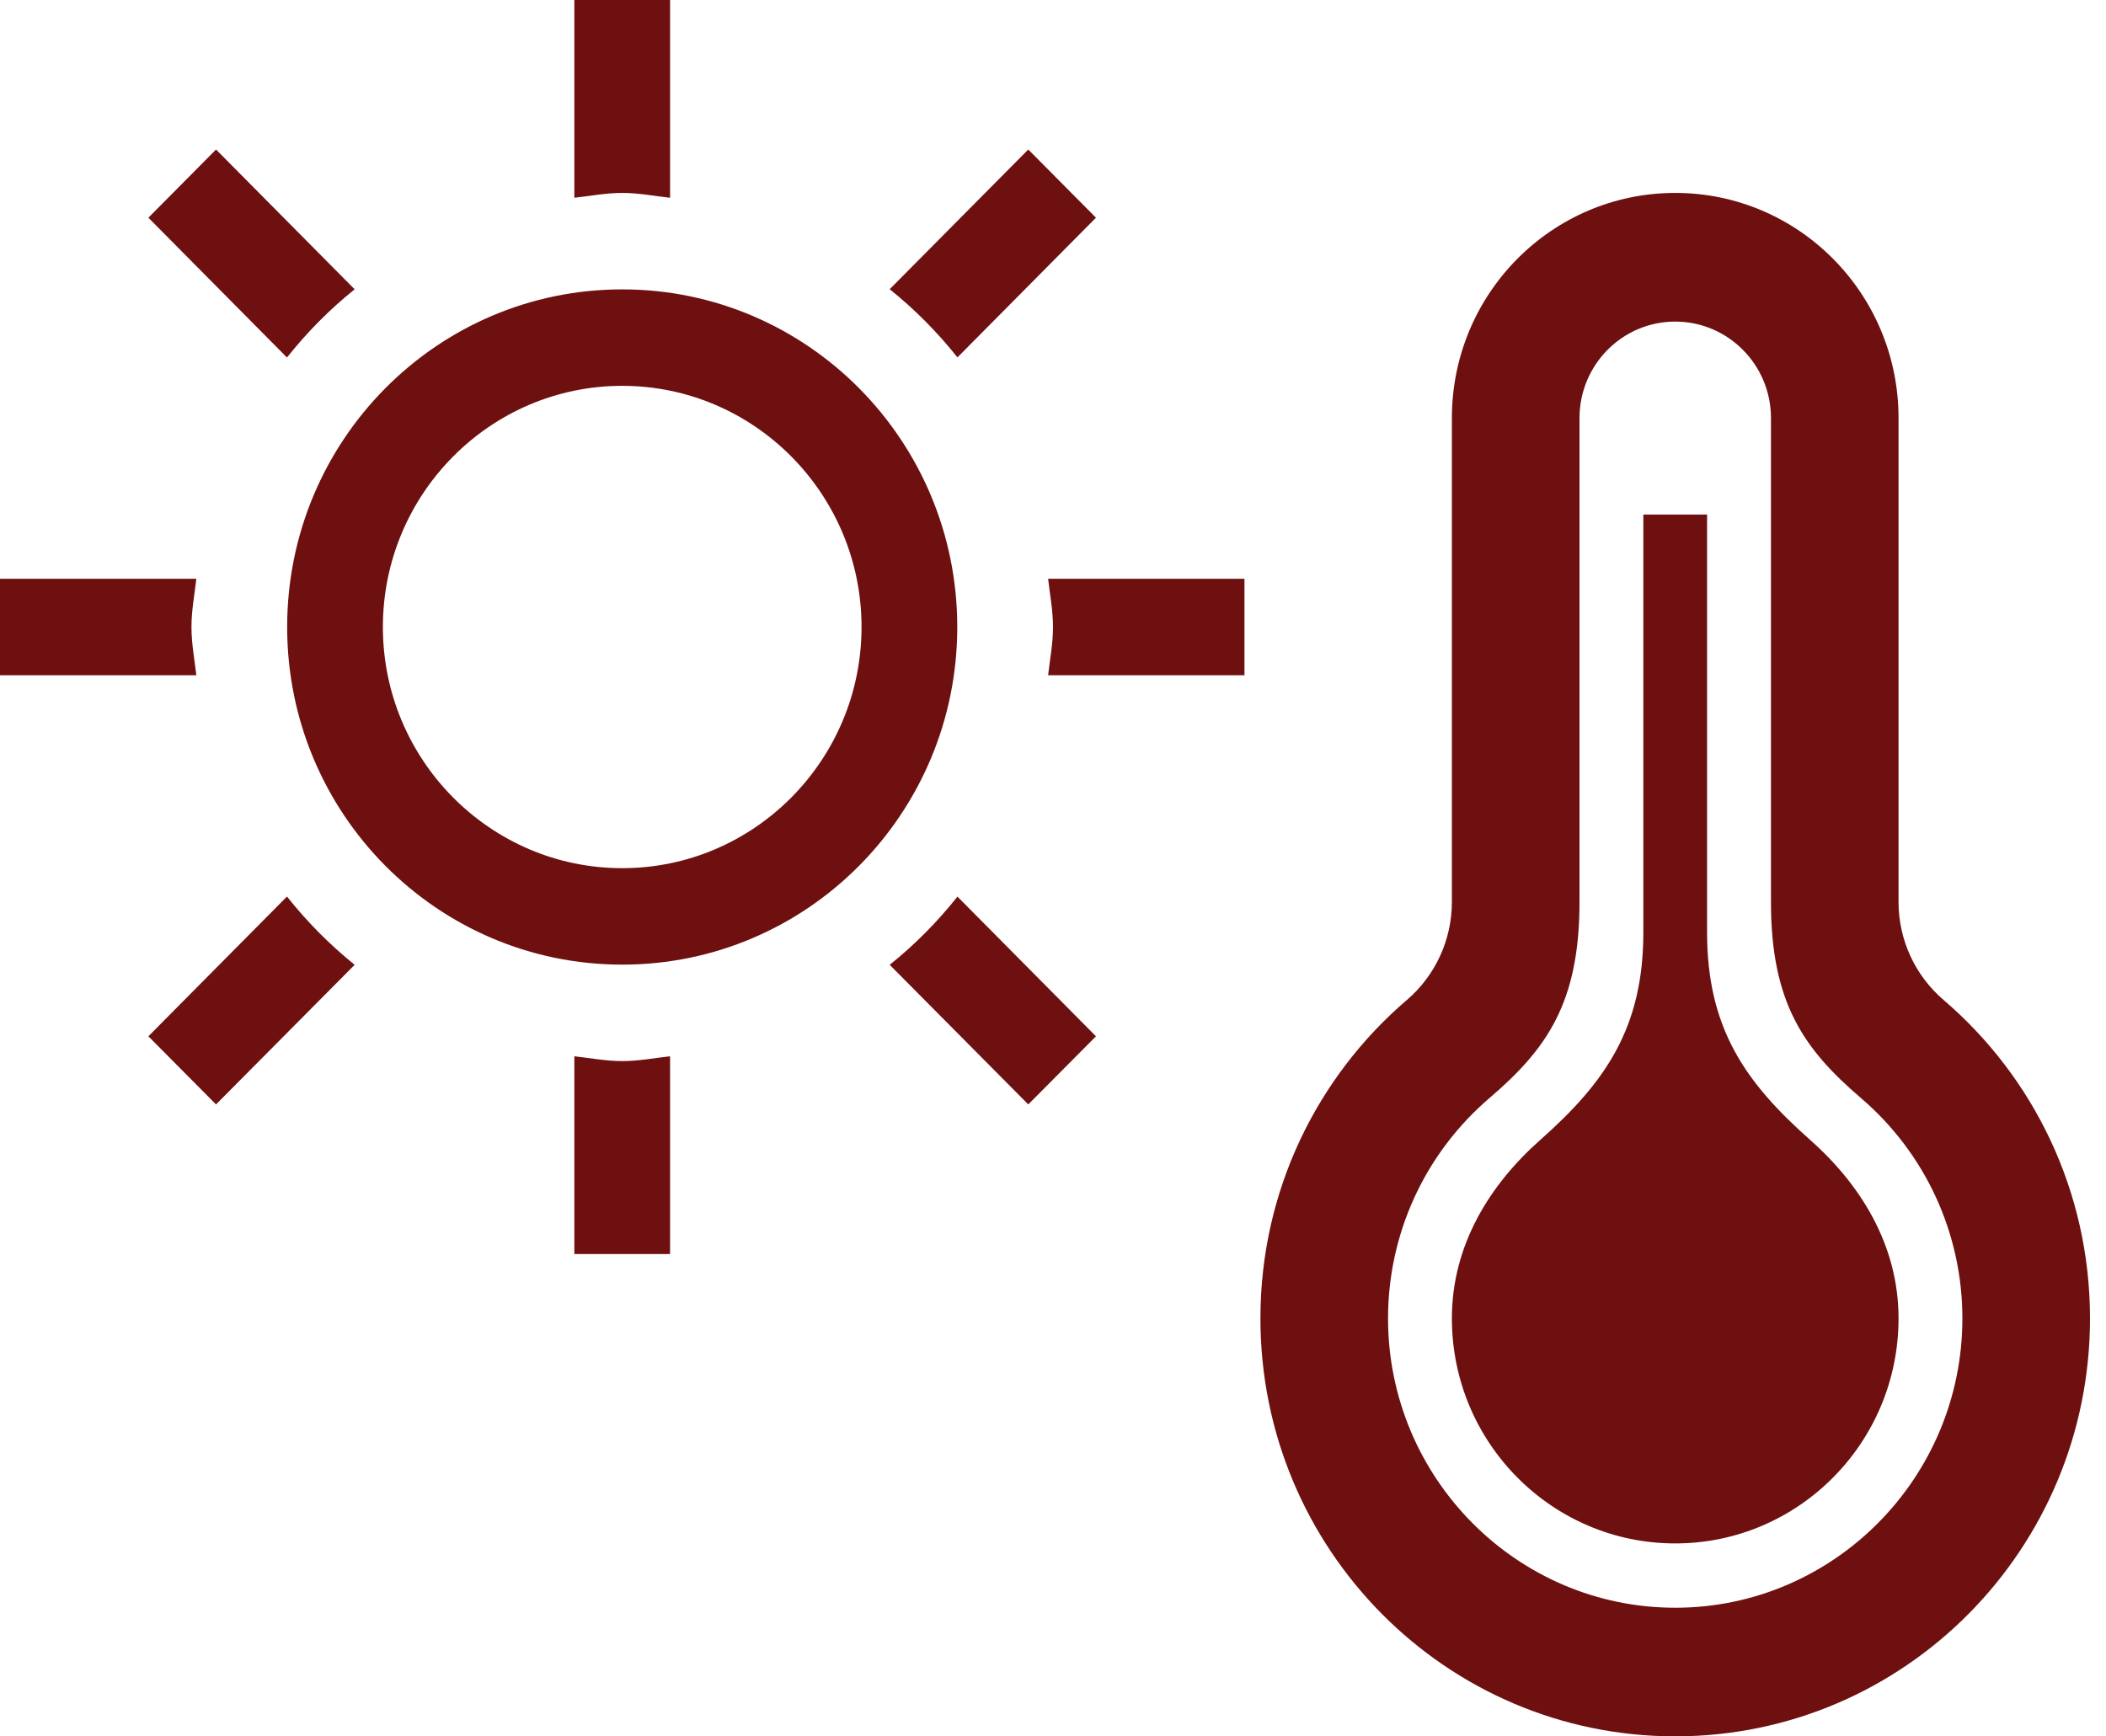 <?xml version="1.0" encoding="UTF-8"?>
<svg width="57px" height="47px" viewBox="0 0 57 47" version="1.1" xmlns="http://www.w3.org/2000/svg" xmlns:xlink="http://www.w3.org/1999/xlink">
    <!-- Generator: Sketch 43.2 (39069) - http://www.bohemiancoding.com/sketch -->
    <title>Fill 1</title>
    <desc>Created with Sketch.</desc>
    <defs></defs>
    <g id="Welcome" stroke="none" stroke-width="1" fill="none" fill-rule="evenodd">
        <g id="Desktop-HD-Copy-2" transform="translate(-85, -578)" fill="#6E1010">
            <g id="Page-1" transform="translate(85, 578)">
                <path d="M24.08,26.116 L27.831,29.895 L29.663,28.051 L25.914,24.27 C25.37,24.954 24.761,25.571 24.08,26.116 L24.08,26.116 Z M7.767,24.268 L4.016,28.051 L5.847,29.895 L9.599,26.116 C8.92,25.568 8.311,24.952 7.767,24.268 L7.767,24.268 Z M28.368,15.667 C28.417,16.103 28.5,16.526 28.5,16.972 C28.5,17.419 28.417,17.844 28.368,18.278 L33.682,18.278 L33.682,15.667 L28.368,15.667 Z M16.841,28.722 C16.398,28.722 15.975,28.639 15.545,28.592 L15.545,33.944 L18.136,33.944 L18.136,28.592 C17.706,28.639 17.284,28.722 16.841,28.722 L16.841,28.722 Z M16.841,5.222 C17.284,5.222 17.706,5.306 18.136,5.353 L18.136,0 L15.545,0 L15.545,5.353 C15.975,5.306 16.398,5.222 16.841,5.222 L16.841,5.222 Z M25.914,9.674 L29.663,5.893 L27.831,4.047 L24.08,7.828 C24.761,8.376 25.37,8.99 25.914,9.674 L25.914,9.674 Z M9.599,7.831 L5.847,4.047 L4.016,5.893 L7.767,9.677 C8.311,8.993 8.92,8.376 9.599,7.831 L9.599,7.831 Z M5.182,16.972 C5.182,16.526 5.264,16.103 5.314,15.667 L-0,15.667 L-0,18.278 L5.314,18.278 C5.264,17.844 5.182,17.419 5.182,16.972 L5.182,16.972 Z M16.841,7.833 C11.832,7.833 7.772,11.925 7.772,16.972 C7.772,22.02 11.832,26.111 16.841,26.111 C21.849,26.111 25.909,22.02 25.909,16.972 C25.909,11.925 21.849,7.833 16.841,7.833 L16.841,7.833 Z M16.841,10.444 C20.414,10.444 23.318,13.374 23.318,16.972 C23.318,20.57 20.414,23.5 16.841,23.5 C13.268,23.5 10.363,20.57 10.363,16.972 C10.363,13.374 13.268,10.444 16.841,10.444 L16.841,10.444 Z M48.981,30.845 C47.232,29.294 46.203,27.824 46.203,25.239 L46.203,13.928 L44.478,13.928 L44.478,25.239 C44.478,27.821 43.447,29.297 41.7,30.845 C40.327,32.057 39.296,33.699 39.296,35.686 C39.296,39.049 42.004,41.778 45.341,41.778 C48.678,41.778 51.385,39.049 51.385,35.686 C51.385,33.699 50.354,32.057 48.981,30.845 L48.981,30.845 Z M45.341,5.222 C42.004,5.222 39.296,7.948 39.296,11.317 L39.296,24.414 C39.296,25.435 38.85,26.409 38.076,27.069 C35.653,29.143 34.114,32.232 34.114,35.686 C34.114,41.934 39.138,47 45.341,47 C51.543,47 56.567,41.934 56.567,35.686 C56.567,32.232 55.028,29.143 52.606,27.069 C51.831,26.406 51.385,25.437 51.385,24.414 L51.385,11.317 C51.385,7.948 48.678,5.222 45.341,5.222 L45.341,5.222 Z M45.341,8.705 C46.771,8.705 47.932,9.875 47.932,11.317 L47.932,24.414 C47.932,27.145 48.82,28.396 50.367,29.722 C52.113,31.216 53.113,33.388 53.113,35.686 C53.113,40.005 49.626,43.519 45.341,43.519 C41.055,43.519 37.568,40.005 37.568,35.686 C37.568,33.388 38.568,31.216 40.314,29.722 C41.861,28.398 42.75,27.148 42.75,24.414 L42.75,11.317 C42.75,9.875 43.91,8.705 45.341,8.705 L45.341,8.705 Z" id="Fill-1"></path>
            </g>
        </g>
    </g>
</svg>
